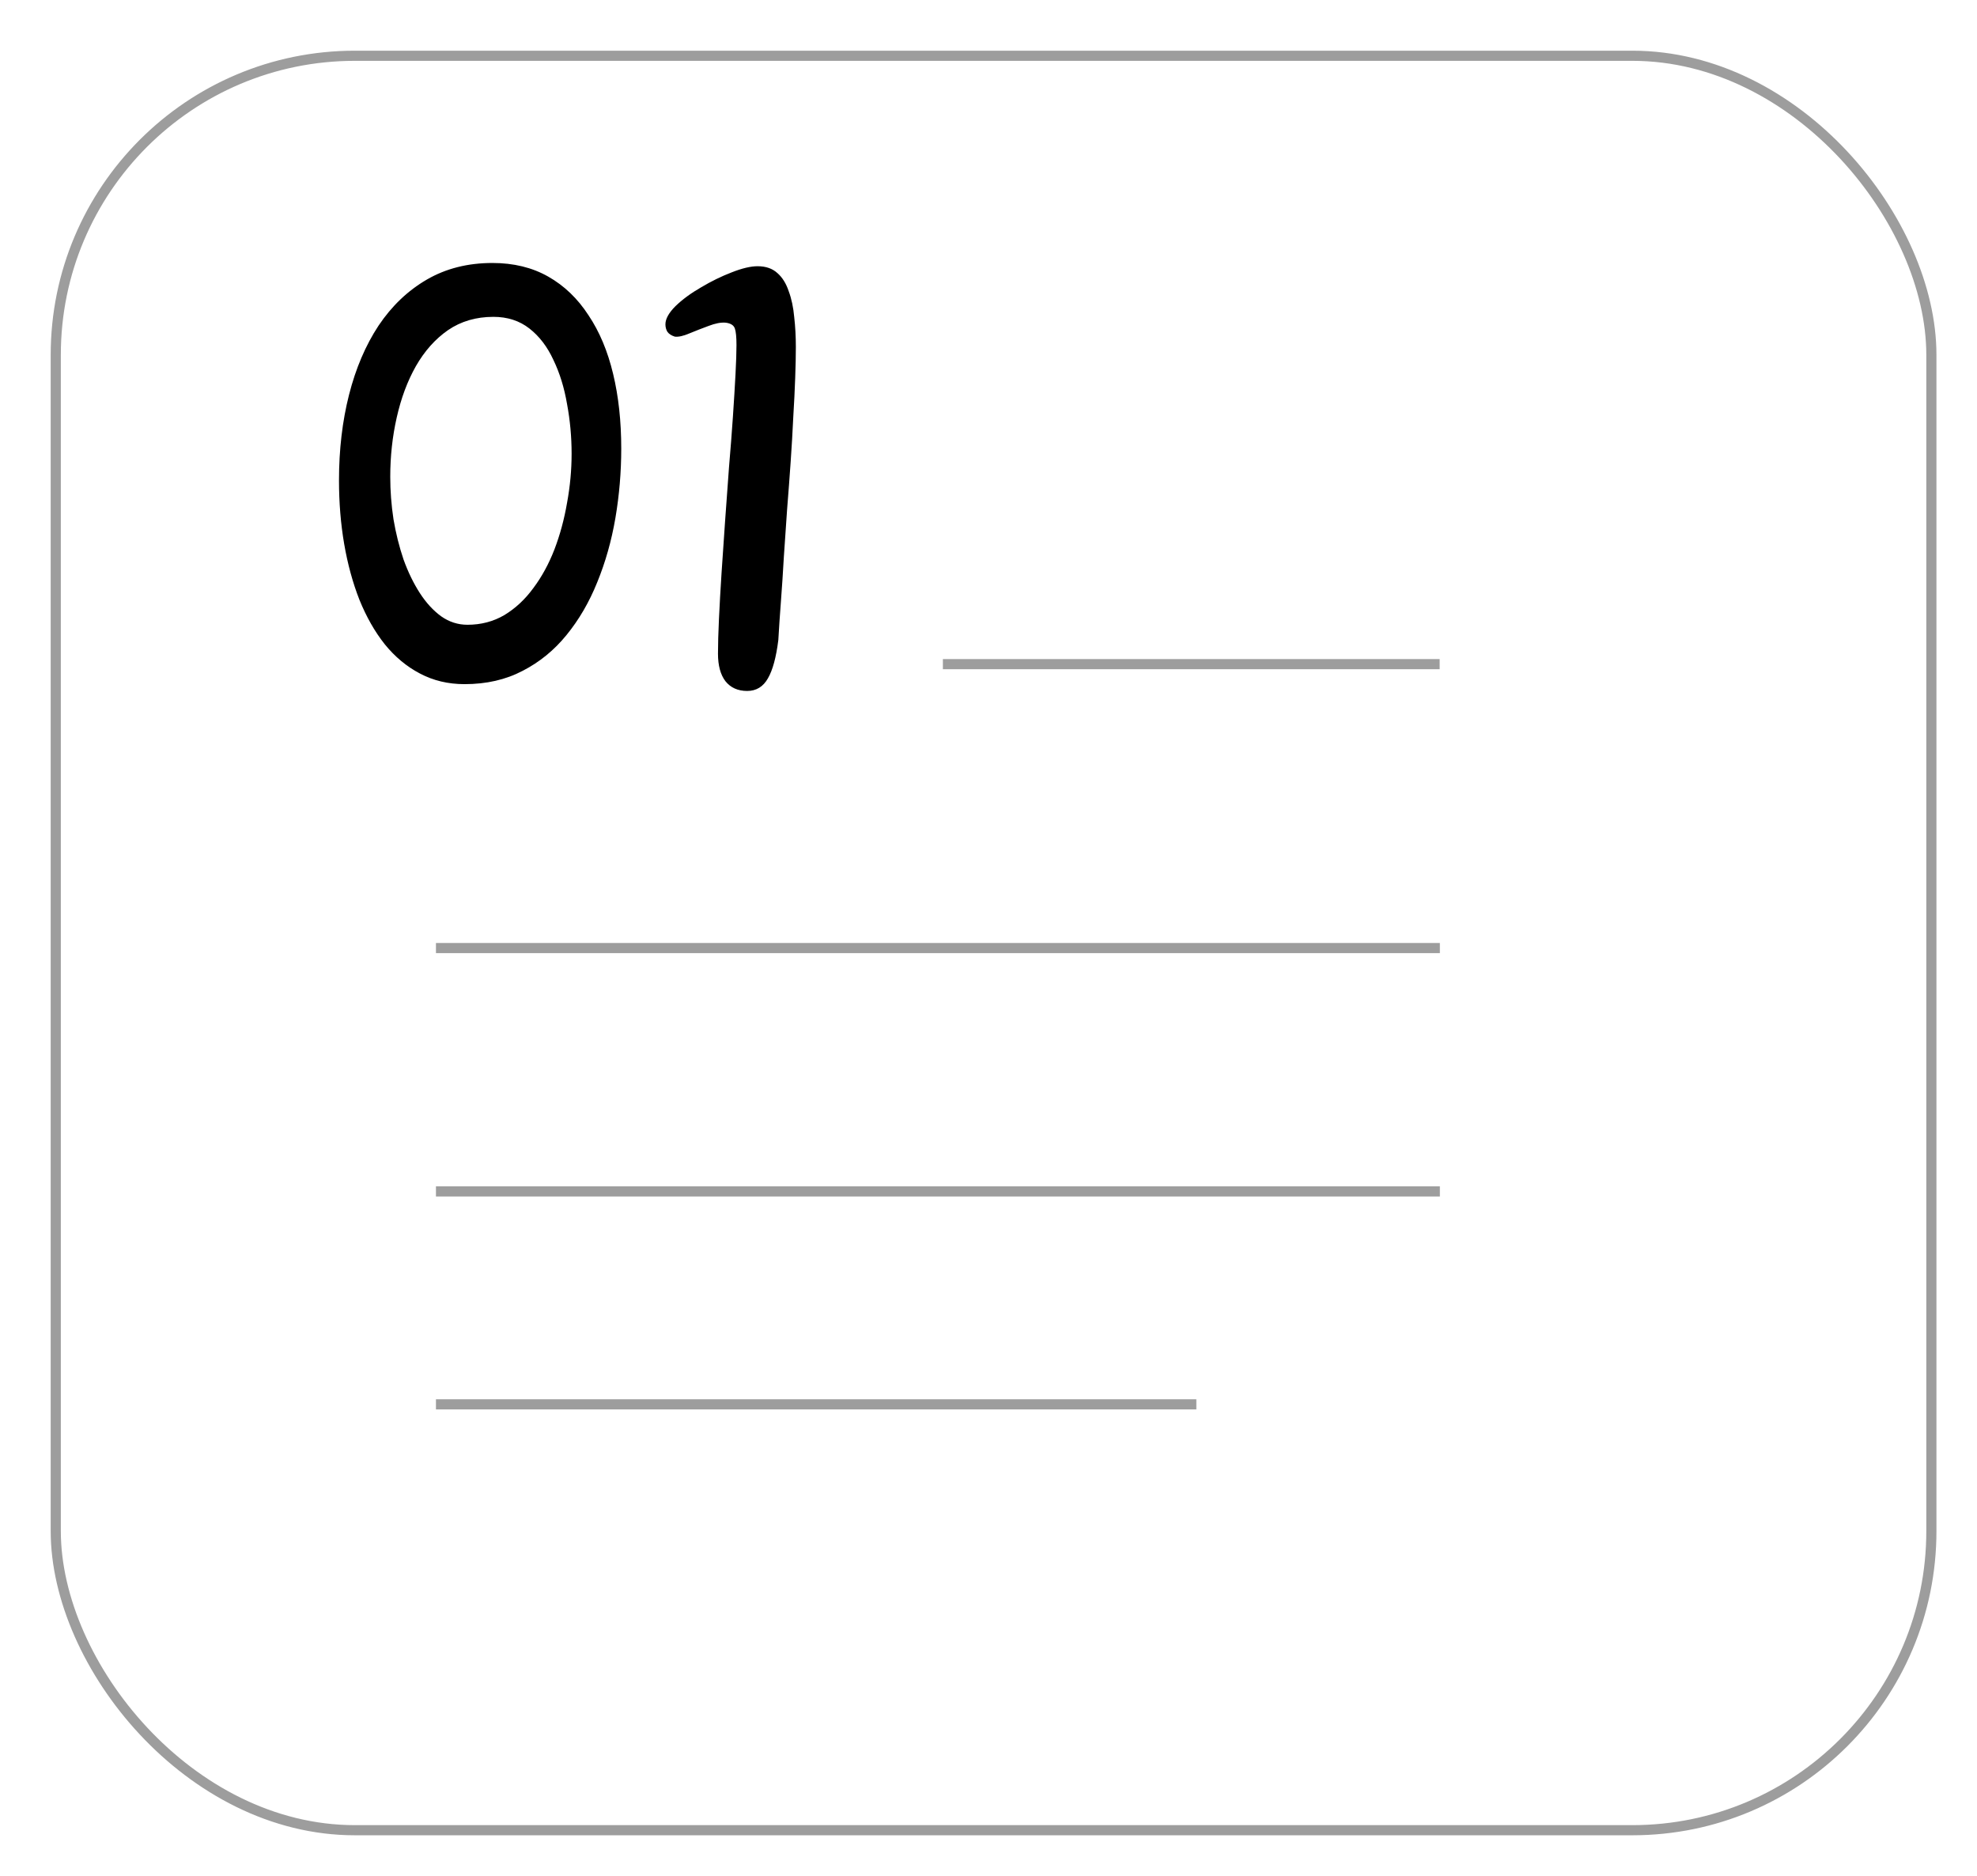 <svg width="195" height="185" viewBox="0 0 195 185" fill="none" xmlns="http://www.w3.org/2000/svg">
<g filter="url(#filter0_d_601_2681)">
<rect width="186" height="176" rx="30" fill="white"/>
<rect x="0.5" y="0.5" width="185" height="175" rx="29.5" stroke="#9D9D9D"/>
</g>
<path d="M45.82 67.472C44.199 67.472 42.727 67.12 41.404 66.416C40.103 65.733 38.951 64.773 37.948 63.536C36.967 62.299 36.135 60.837 35.452 59.152C34.791 57.467 34.29 55.632 33.948 53.648C33.607 51.664 33.436 49.573 33.436 47.376C33.436 44.347 33.767 41.531 34.428 38.928C35.09 36.325 36.06 34.053 37.34 32.112C38.642 30.171 40.231 28.656 42.108 27.568C43.986 26.48 46.14 25.936 48.572 25.936C50.663 25.936 52.498 26.384 54.076 27.28C55.655 28.176 56.978 29.445 58.044 31.088C59.132 32.709 59.943 34.64 60.476 36.88C61.01 39.099 61.276 41.552 61.276 44.24C61.276 46.544 61.084 48.827 60.7 51.088C60.316 53.328 59.719 55.44 58.908 57.424C58.119 59.387 57.106 61.125 55.868 62.64C54.652 64.133 53.212 65.307 51.548 66.16C49.884 67.035 47.975 67.472 45.82 67.472ZM46.108 61.616C47.452 61.616 48.668 61.296 49.756 60.656C50.844 59.995 51.794 59.109 52.604 58C53.436 56.891 54.13 55.621 54.684 54.192C55.239 52.741 55.655 51.205 55.932 49.584C56.231 47.963 56.38 46.352 56.38 44.752C56.38 43.088 56.231 41.456 55.932 39.856C55.655 38.235 55.207 36.784 54.588 35.504C53.991 34.203 53.202 33.168 52.22 32.4C51.239 31.632 50.055 31.248 48.668 31.248C46.962 31.248 45.468 31.685 44.188 32.56C42.93 33.435 41.874 34.619 41.02 36.112C40.188 37.584 39.559 39.269 39.132 41.168C38.706 43.045 38.492 44.997 38.492 47.024C38.492 48.411 38.599 49.808 38.812 51.216C39.047 52.603 39.378 53.925 39.804 55.184C40.252 56.421 40.786 57.52 41.404 58.48C42.023 59.44 42.727 60.208 43.516 60.784C44.306 61.339 45.17 61.616 46.108 61.616ZM73.698 68.144C72.781 68.144 72.066 67.824 71.554 67.184C71.064 66.544 70.818 65.637 70.818 64.464C70.818 63.547 70.85 62.405 70.914 61.04C70.978 59.653 71.064 58.139 71.17 56.496C71.277 54.832 71.394 53.115 71.522 51.344C71.65 49.552 71.778 47.792 71.906 46.064C72.056 44.315 72.184 42.661 72.29 41.104C72.397 39.525 72.482 38.128 72.546 36.912C72.61 35.696 72.642 34.736 72.642 34.032C72.642 33.243 72.589 32.699 72.482 32.4C72.376 32.08 72.077 31.888 71.586 31.824C71.117 31.781 70.552 31.888 69.89 32.144C69.25 32.379 68.621 32.624 68.002 32.88C67.405 33.136 66.925 33.243 66.562 33.2C66.221 33.093 65.976 32.933 65.826 32.72C65.698 32.507 65.634 32.261 65.634 31.984C65.634 31.451 65.965 30.853 66.626 30.192C67.309 29.531 68.152 28.912 69.154 28.336C70.157 27.739 71.16 27.248 72.162 26.864C73.186 26.459 74.04 26.256 74.722 26.256C75.533 26.256 76.184 26.48 76.674 26.928C77.165 27.355 77.538 27.952 77.794 28.72C78.072 29.467 78.253 30.32 78.338 31.28C78.445 32.219 78.498 33.2 78.498 34.224C78.498 35.056 78.477 36.069 78.434 37.264C78.392 38.459 78.328 39.76 78.242 41.168C78.178 42.555 78.093 44.016 77.986 45.552C77.88 47.088 77.762 48.656 77.634 50.256C77.528 51.835 77.421 53.392 77.314 54.928C77.229 56.443 77.133 57.904 77.026 59.312C76.92 60.699 76.834 61.968 76.77 63.12C76.557 64.827 76.216 66.085 75.746 66.896C75.277 67.728 74.594 68.144 73.698 68.144Z" fill="black"/>
<line x1="93" y1="65.5" x2="142" y2="65.5" stroke="#9D9D9D"/>
<line x1="43" y1="93.5" x2="142.02" y2="93.5" stroke="#9D9D9D"/>
<line x1="43" y1="138.5" x2="118" y2="138.5" stroke="#9D9D9D"/>
<line x1="43" y1="117.5" x2="142.02" y2="117.5" stroke="#9D9D9D"/>
<defs>
<filter id="filter0_d_601_2681" x="0" y="0" width="195" height="185" filterUnits="userSpaceOnUse" color-interpolation-filters="sRGB">
<feFlood flood-opacity="0" result="BackgroundImageFix"/>
<feColorMatrix in="SourceAlpha" type="matrix" values="0 0 0 0 0 0 0 0 0 0 0 0 0 0 0 0 0 0 127 0" result="hardAlpha"/>
<feOffset dx="5" dy="5"/>
<feGaussianBlur stdDeviation="2"/>
<feComposite in2="hardAlpha" operator="out"/>
<feColorMatrix type="matrix" values="0 0 0 0 0.282 0 0 0 0 0.863 0 0 0 0 0.942 0 0 0 0.74 0"/>
<feBlend mode="normal" in2="BackgroundImageFix" result="effect1_dropShadow_601_2681"/>
<feBlend mode="normal" in="SourceGraphic" in2="effect1_dropShadow_601_2681" result="shape"/>
</filter>
</defs>
</svg>
